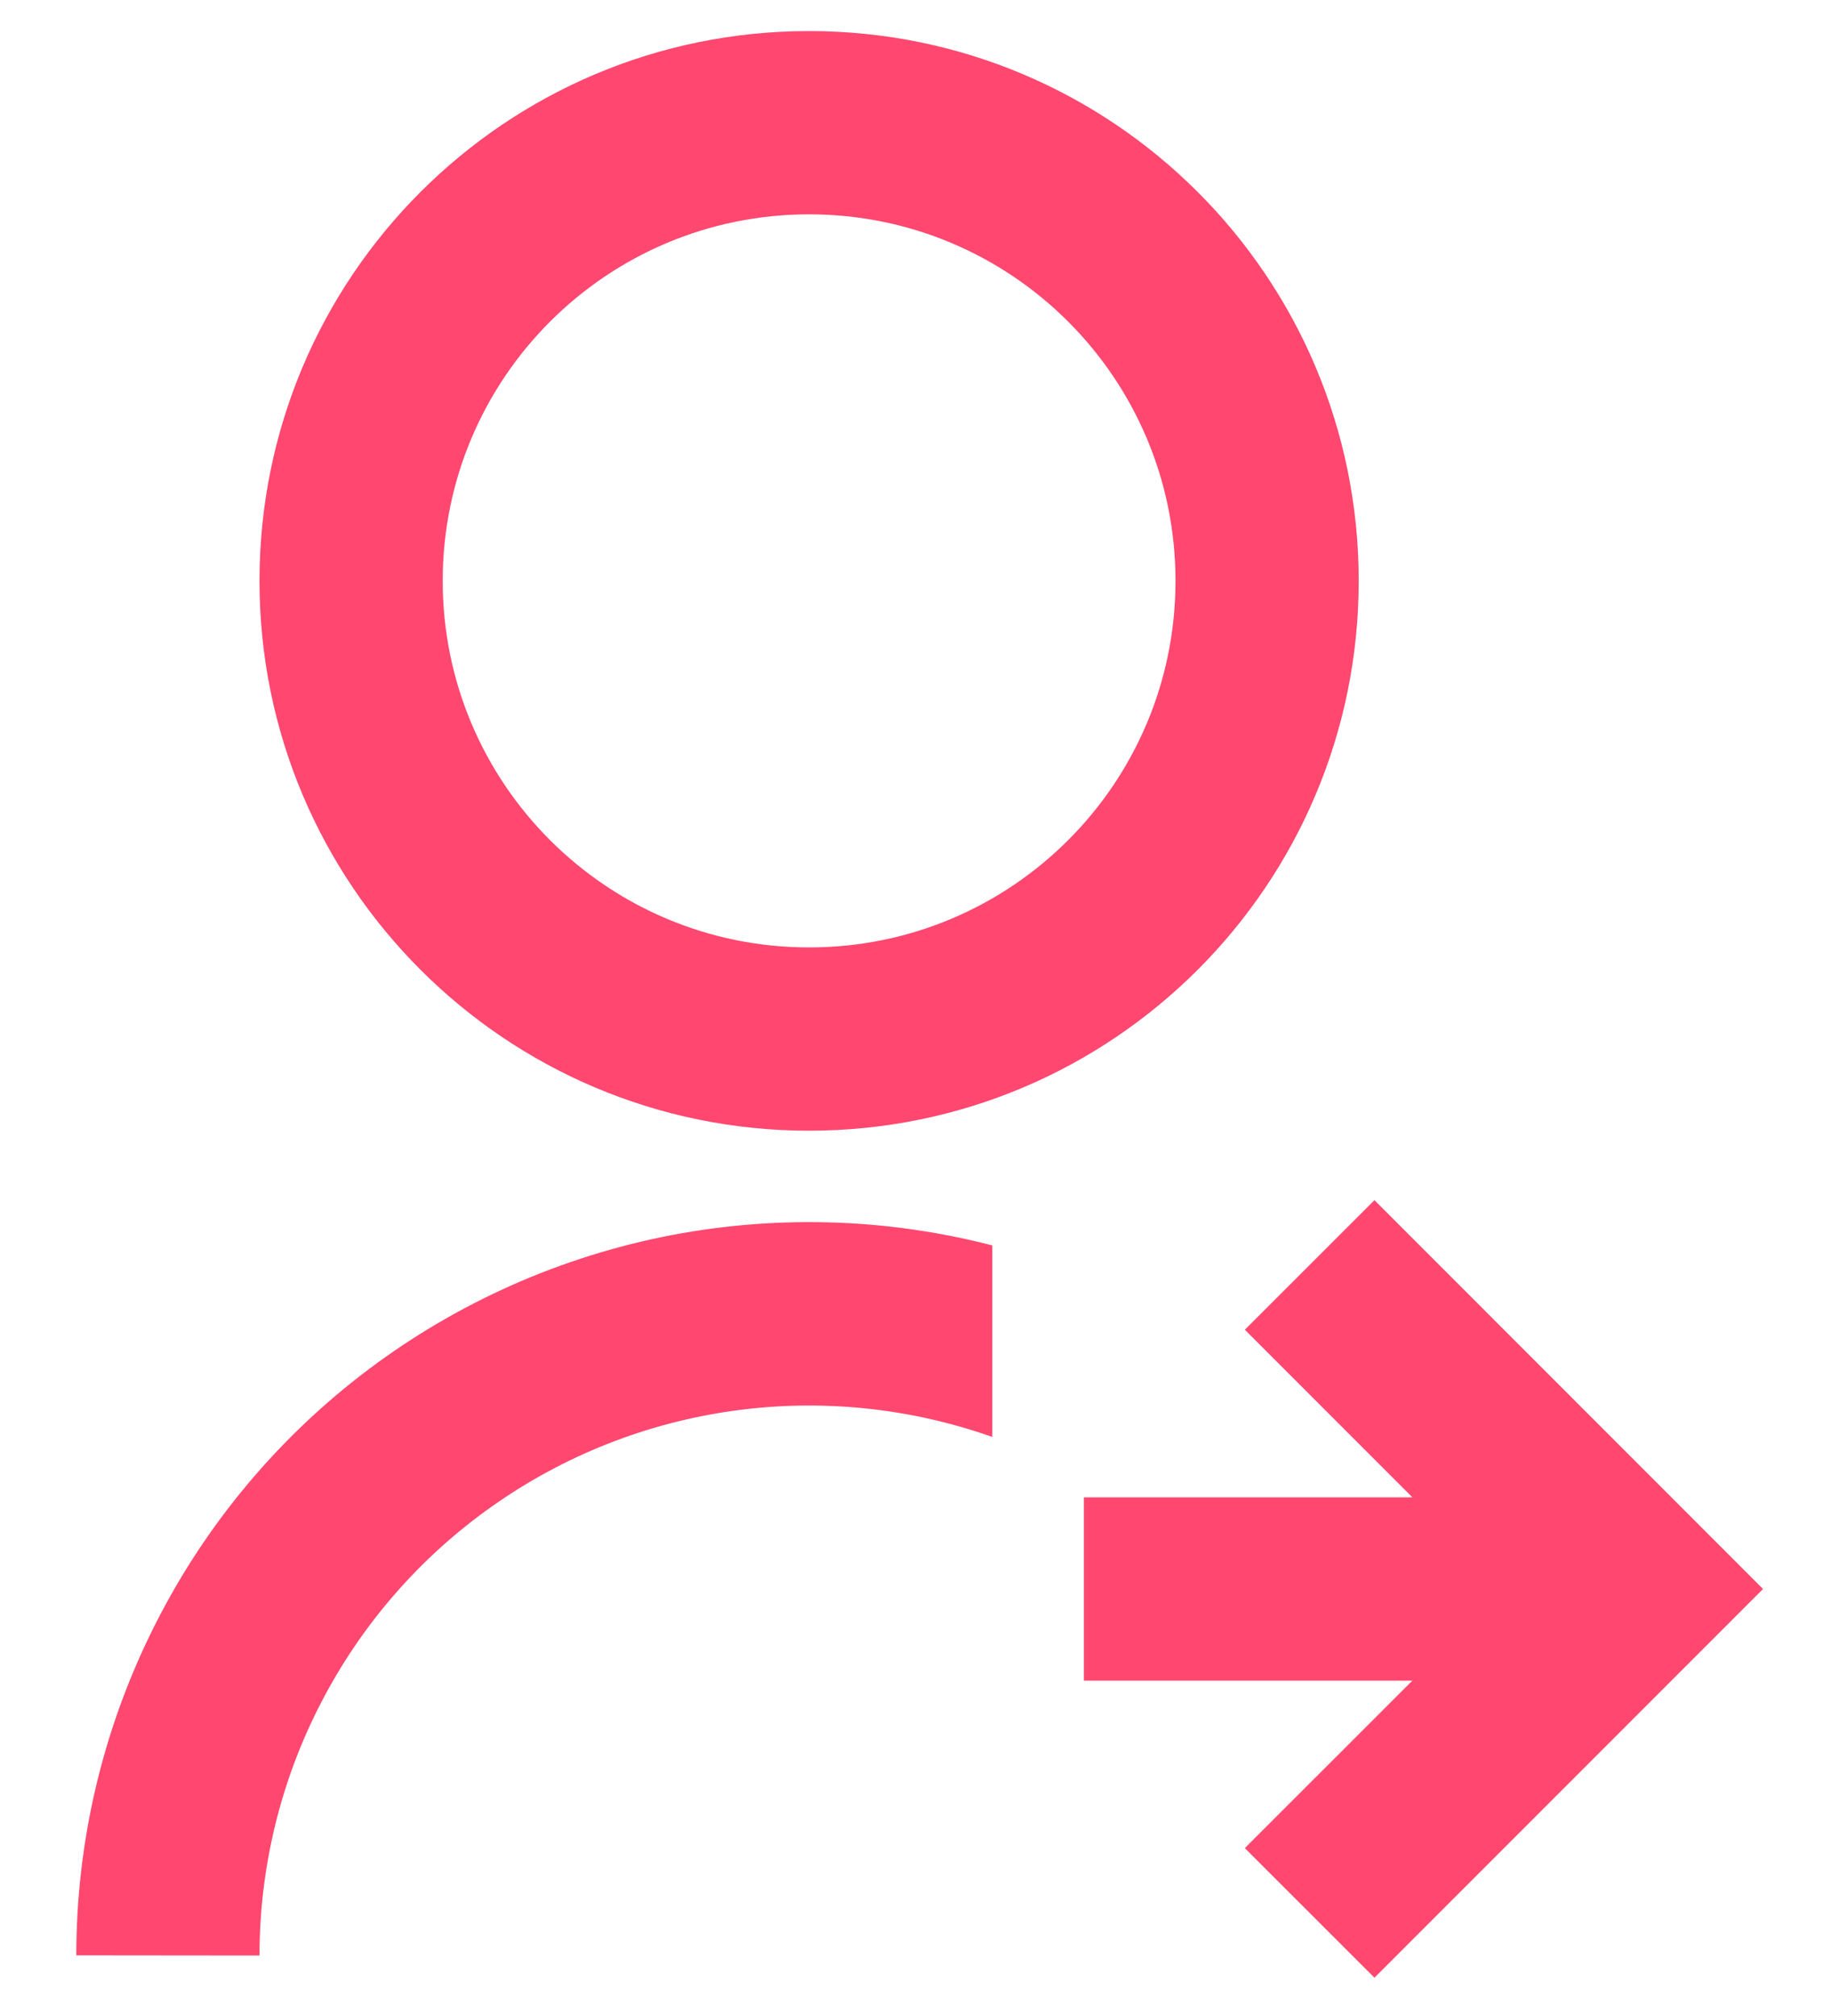 <svg width="20" height="22" viewBox="0 0 20 22" fill="none" xmlns="http://www.w3.org/2000/svg">
<path d="M10.833 13.591V15.681C9.928 15.361 8.96 15.263 8.009 15.395C7.058 15.527 6.153 15.885 5.369 16.44C4.585 16.994 3.946 17.728 3.505 18.581C3.063 19.433 2.833 20.38 2.833 21.34L0.833 21.338C0.833 20.117 1.112 18.912 1.65 17.816C2.187 16.719 2.968 15.76 3.934 15.012C4.899 14.265 6.023 13.748 7.219 13.501C8.415 13.255 9.651 13.285 10.833 13.591V13.591ZM8.833 12.339C5.518 12.339 2.833 9.654 2.833 6.339C2.833 3.024 5.518 0.339 8.833 0.339C12.148 0.339 14.833 3.024 14.833 6.339C14.833 9.654 12.148 12.339 8.833 12.339ZM8.833 10.339C11.043 10.339 12.833 8.549 12.833 6.339C12.833 4.129 11.043 2.339 8.833 2.339C6.623 2.339 4.833 4.129 4.833 6.339C4.833 8.549 6.623 10.339 8.833 10.339ZM15.419 16.34L13.59 14.511L15.005 13.097L19.247 17.34L15.005 21.582L13.59 20.168L15.419 18.34H11.833V16.34H15.419Z" fill="#FF476F"/>
</svg>
